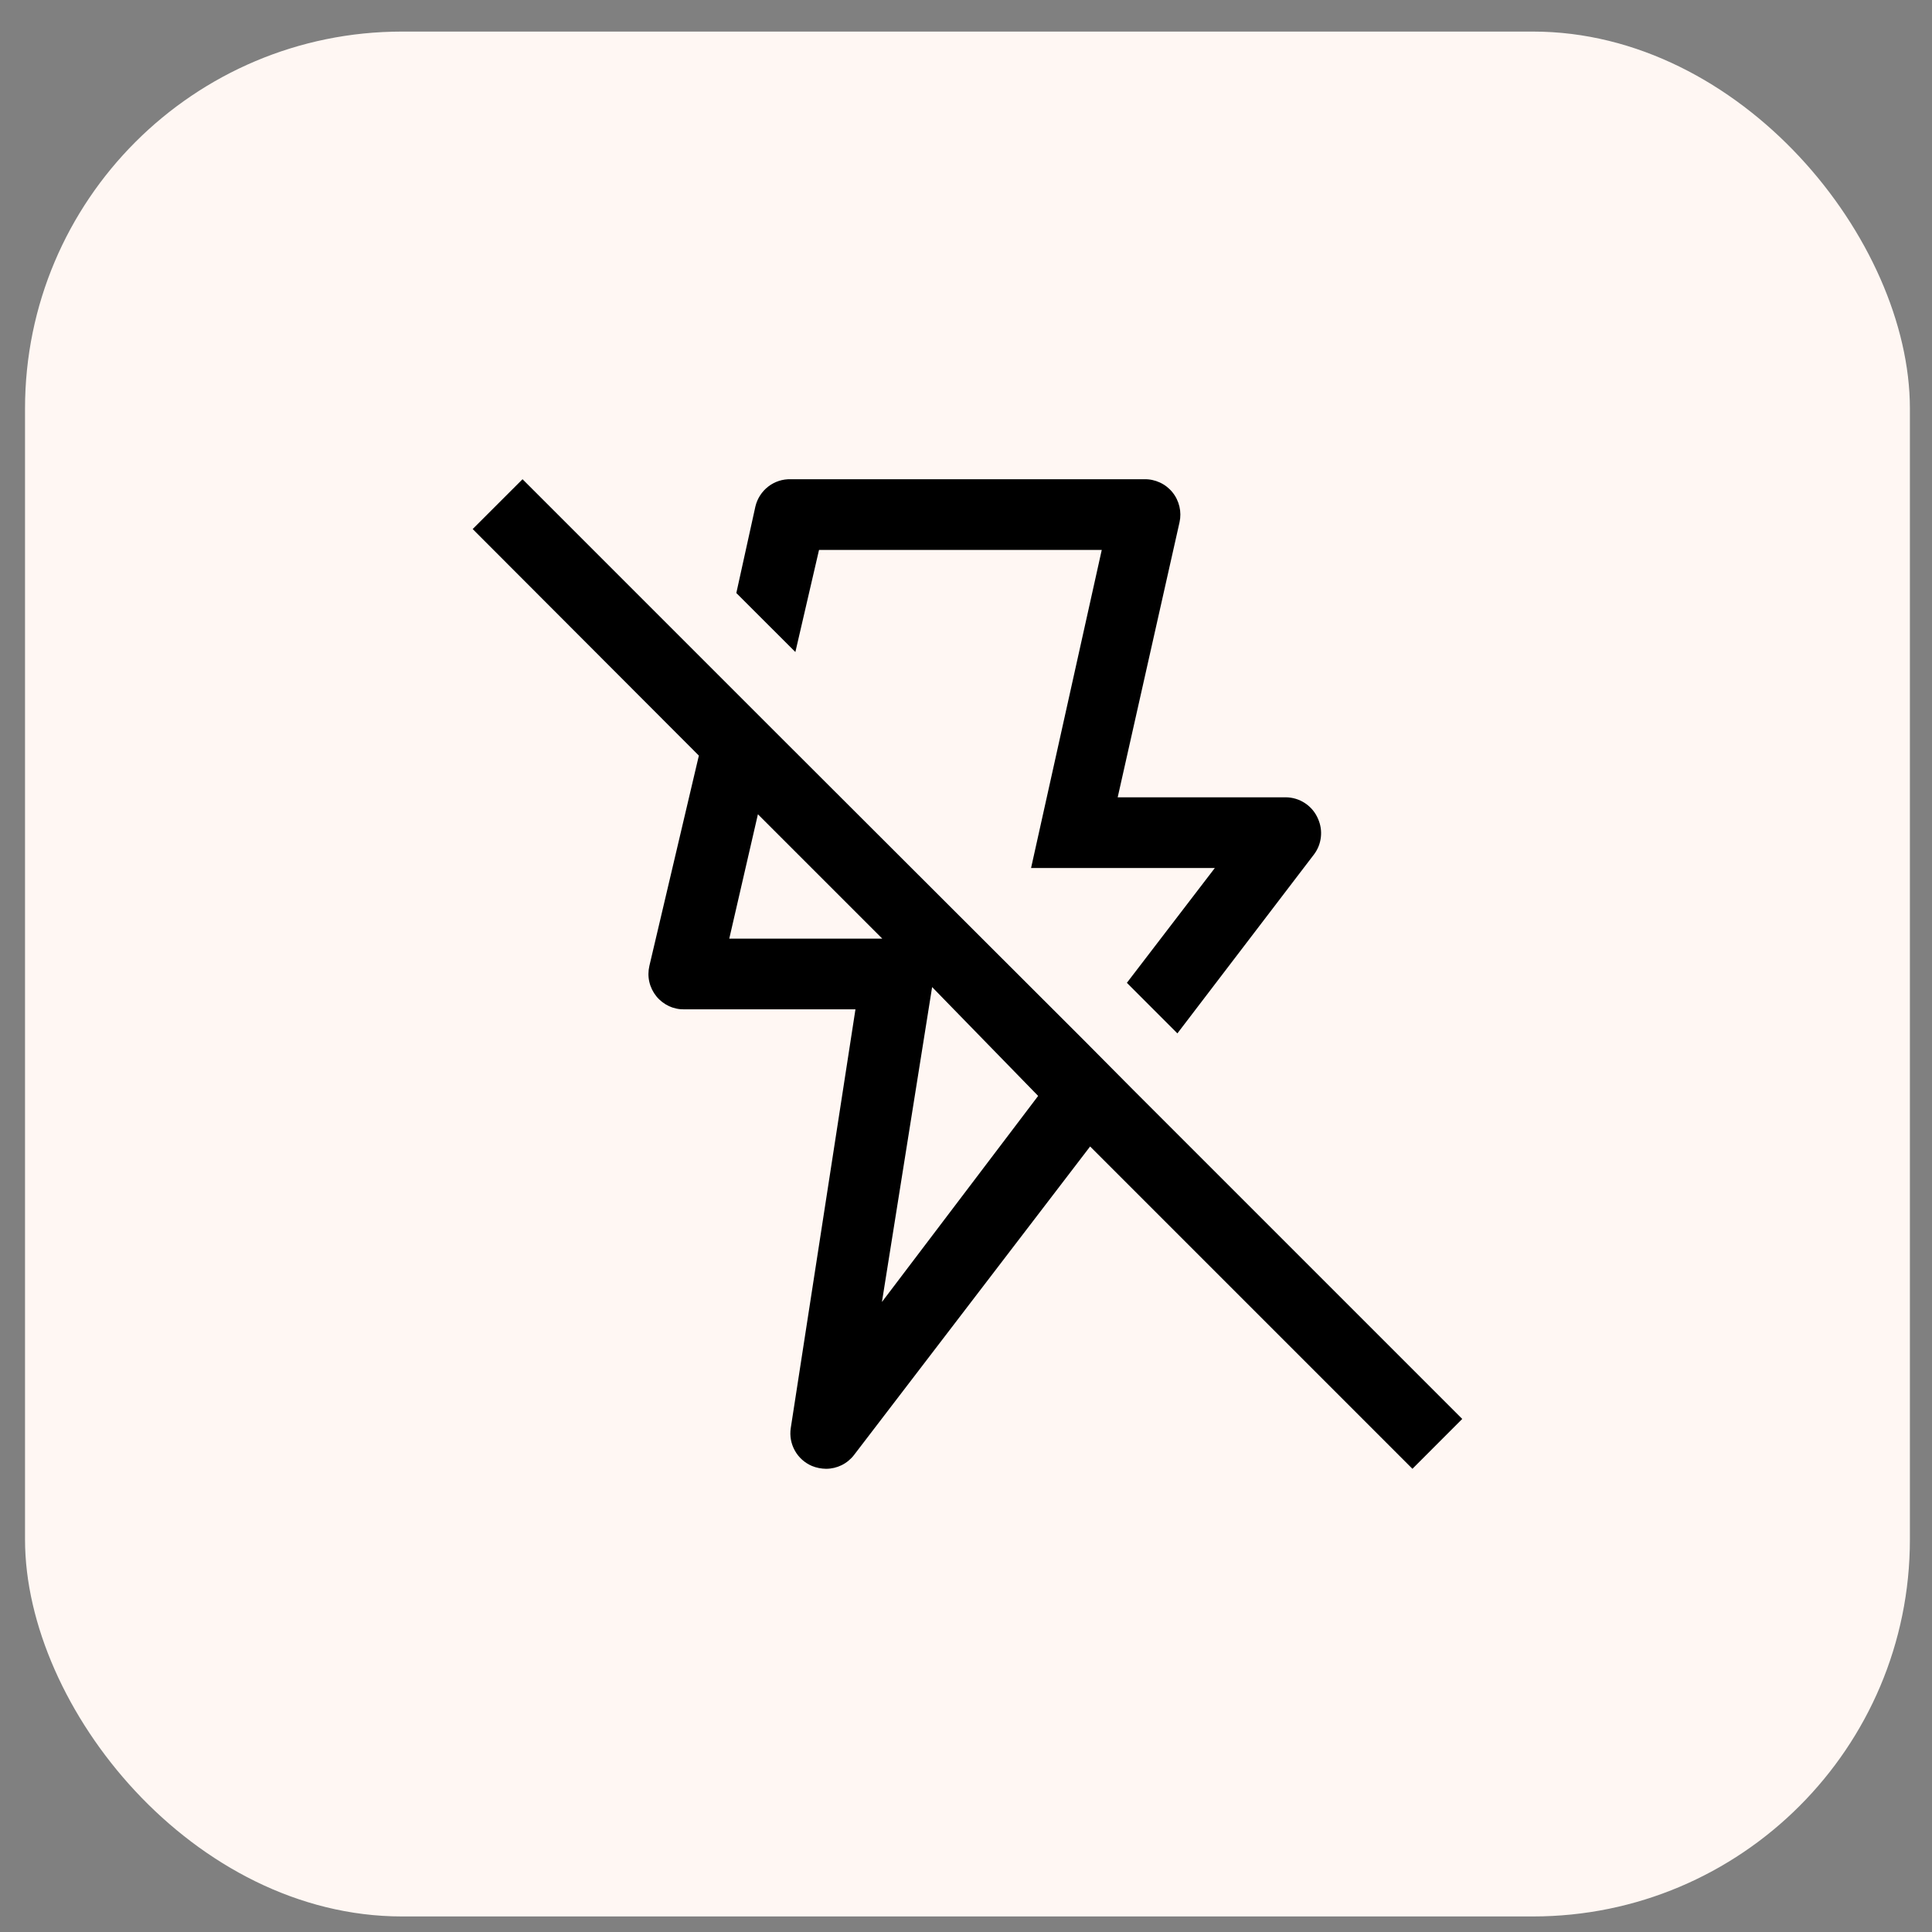 <svg width="41" height="41" viewBox="0 0 41 41" fill="none" xmlns="http://www.w3.org/2000/svg">
<rect x="0" y="0" width="41" height="41" fill="#808080" stroke="none"/>
<rect x="0.531" y="0.67" width="40" height="40" rx="8" fill="#FFF7F3"/>
<path d="M16.879 13.837L17.381 11.67H23.381L21.881 18.42H25.781L23.914 20.857L24.986 21.93L27.889 18.127C27.968 18.021 28.017 17.895 28.031 17.764C28.046 17.632 28.025 17.499 27.971 17.377C27.914 17.242 27.818 17.126 27.695 17.045C27.572 16.963 27.428 16.92 27.281 16.92H23.719L25.031 11.085C25.056 10.974 25.055 10.859 25.029 10.749C25.003 10.639 24.953 10.535 24.881 10.447C24.809 10.358 24.718 10.287 24.613 10.239C24.509 10.191 24.396 10.167 24.281 10.17H16.781C16.609 10.165 16.44 10.22 16.304 10.325C16.167 10.431 16.071 10.58 16.031 10.747L15.626 12.585L16.879 13.837ZM31.031 30.112L24.049 23.13L22.984 22.057L16.481 15.562L15.229 14.31L11.089 10.17L10.031 11.227L14.831 16.035L13.781 20.497C13.755 20.609 13.754 20.726 13.78 20.838C13.806 20.95 13.857 21.054 13.929 21.143C14.002 21.233 14.094 21.304 14.198 21.352C14.302 21.4 14.416 21.423 14.531 21.42H18.154L16.781 30.307C16.756 30.472 16.787 30.64 16.869 30.786C16.95 30.931 17.078 31.045 17.231 31.11C17.327 31.149 17.428 31.169 17.531 31.17C17.646 31.17 17.759 31.143 17.861 31.093C17.964 31.042 18.054 30.968 18.124 30.877L23.134 24.33L29.974 31.17L31.031 30.112ZM15.476 19.92L16.084 17.28L18.724 19.92H15.476ZM18.716 27.63L19.781 20.947L22.031 23.257L18.716 27.63Z" fill="black"/>
</svg>
